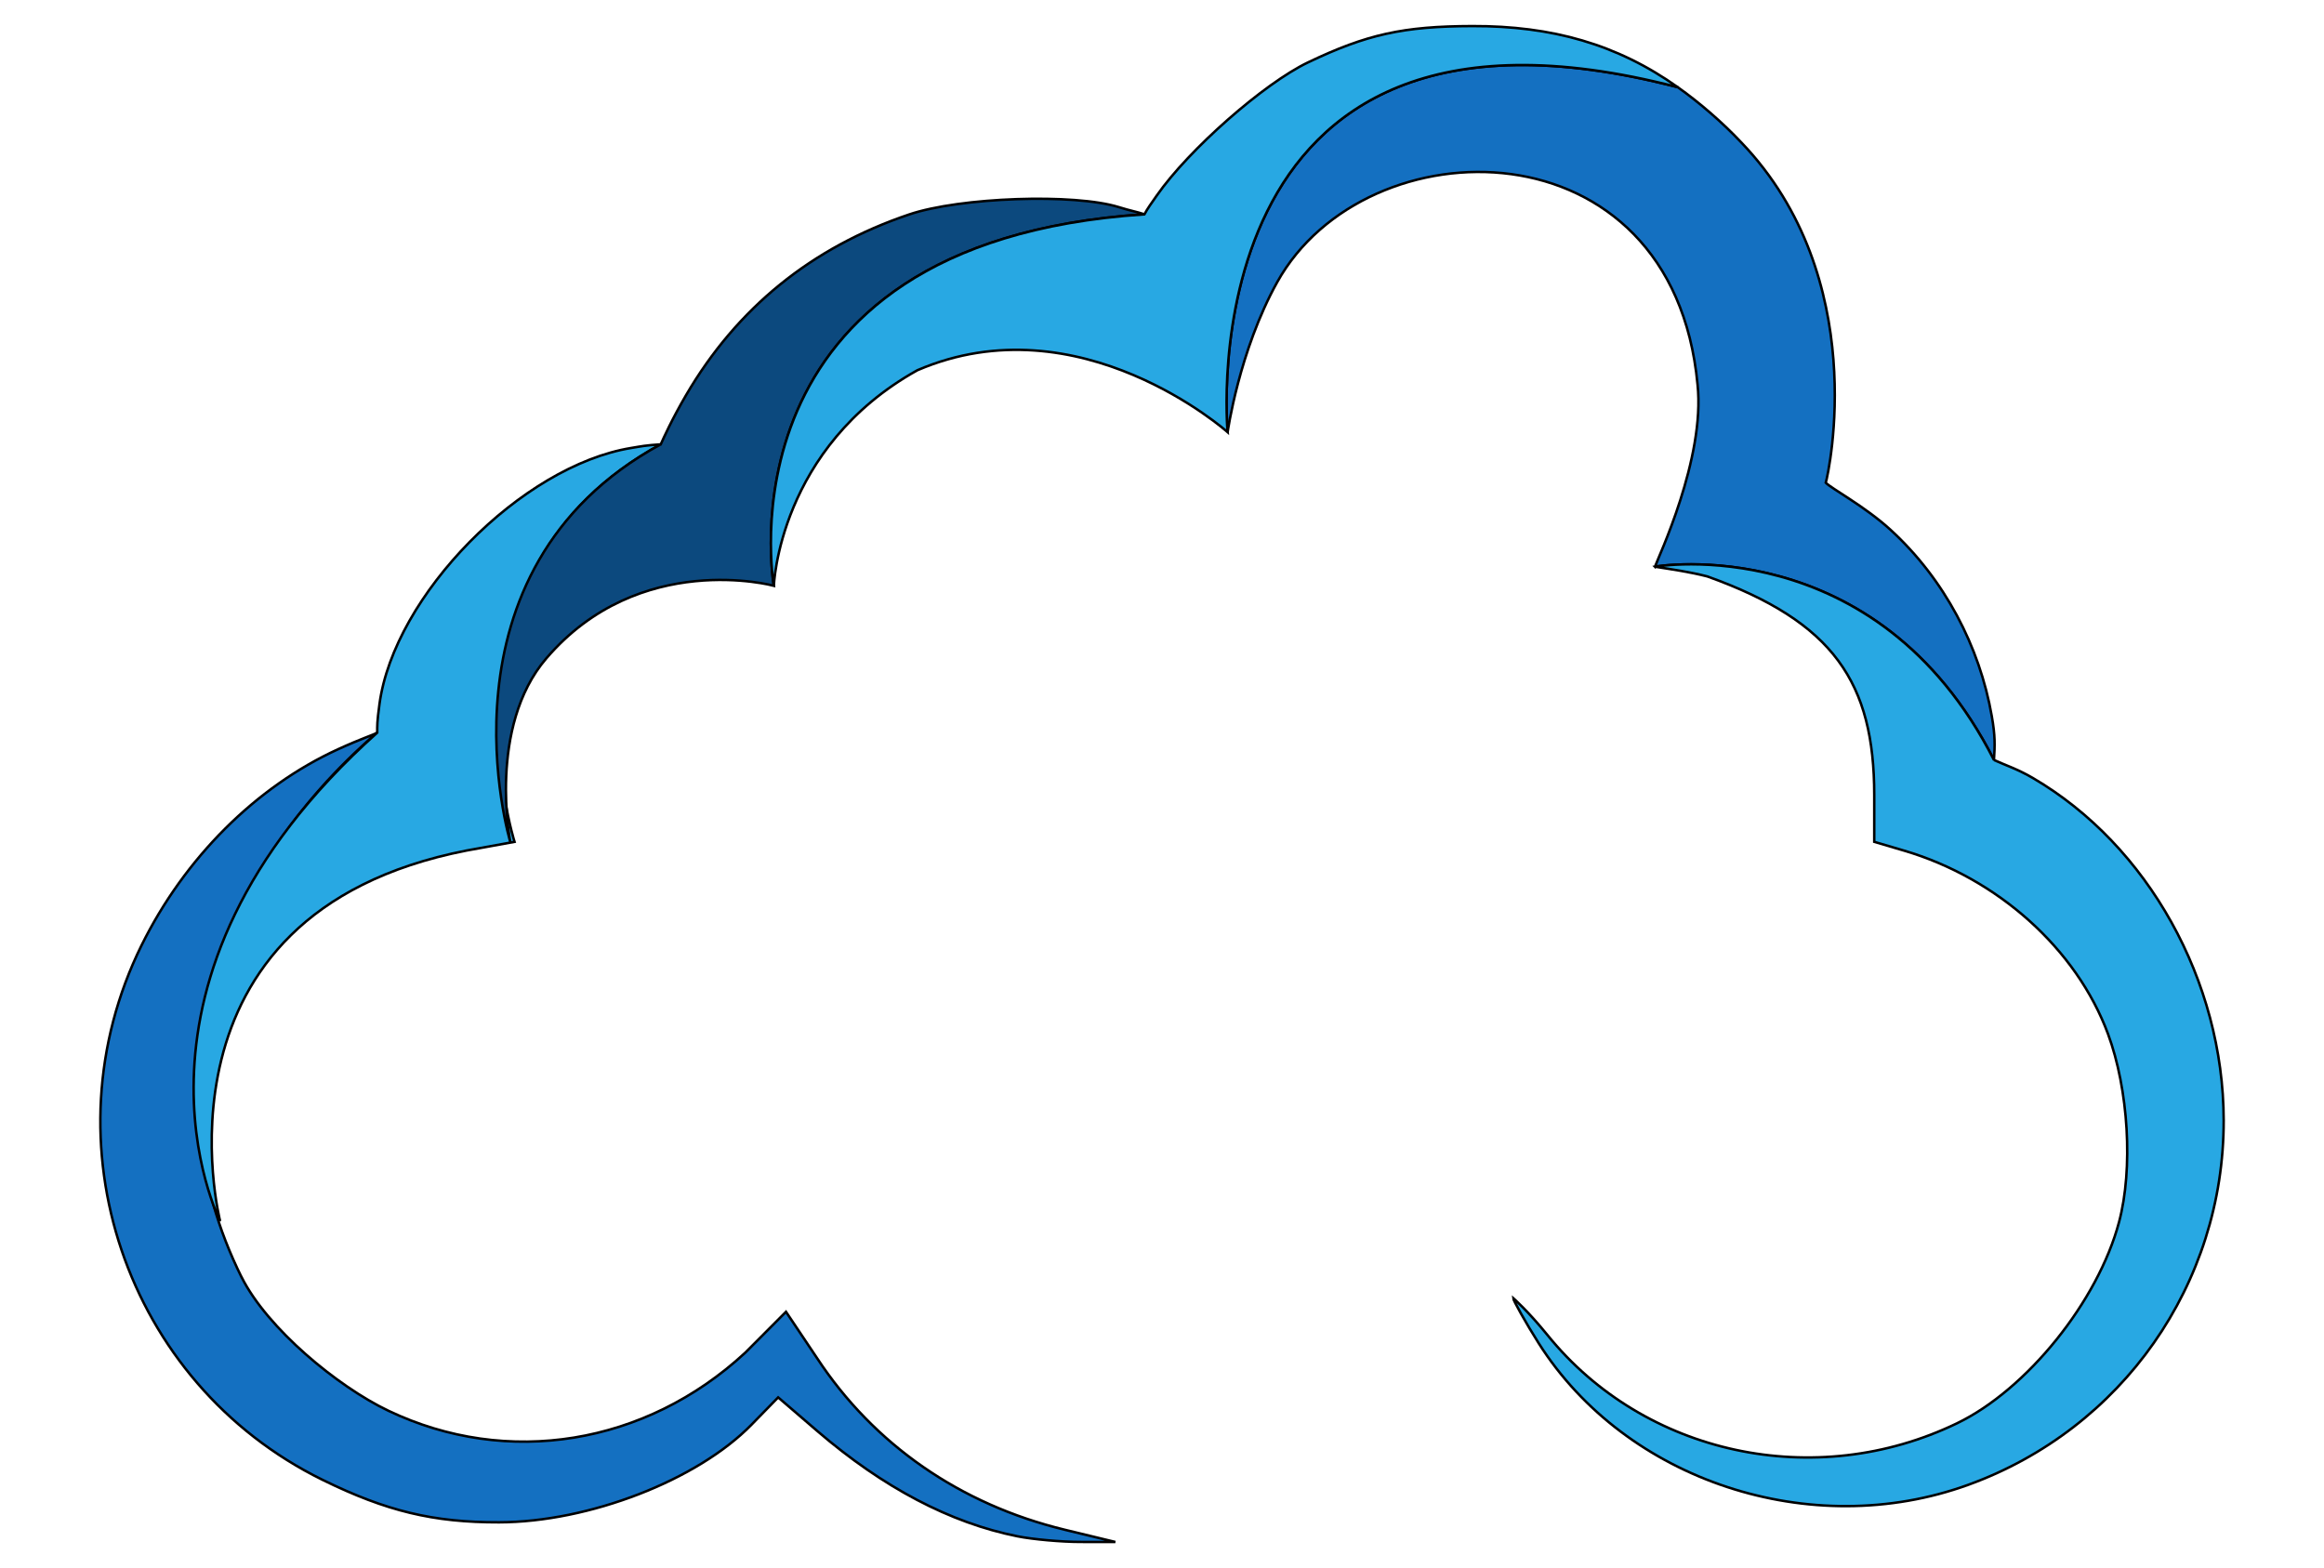 <?xml version="1.0" encoding="UTF-8" standalone="no"?>
<!-- Created with Inkscape (http://www.inkscape.org/) -->

<svg
   xmlns:dc="http://purl.org/dc/elements/1.1/"
   xmlns:cc="http://creativecommons.org/ns#"
   xmlns:rdf="http://www.w3.org/1999/02/22-rdf-syntax-ns#"
   xmlns:svg="http://www.w3.org/2000/svg"
   xmlns="http://www.w3.org/2000/svg"
   xmlns:sodipodi="http://sodipodi.sourceforge.net/DTD/sodipodi-0.dtd"
   xmlns:inkscape="http://www.inkscape.org/namespaces/inkscape"
   width="46.888mm"
   height="31.638mm"
   viewBox="0 0 46.888 31.638"
   version="1.1"
   id="svg8"
   inkscape:version="0.92.4 (5da689c313, 2019-01-14)"
   sodipodi:docname="nuage.svg">
  <defs
     id="defs2">
    <inkscape:path-effect
       effect="bspline"
       id="path-effect4531"
       is_visible="true"
       weight="33.333"
       steps="2"
       helper_size="0"
       apply_no_weight="true"
       apply_with_weight="true"
       only_selected="false" />
    <inkscape:path-effect
       effect="bspline"
       id="path-effect4531-5"
       is_visible="true"
       weight="33.333"
       steps="2"
       helper_size="0"
       apply_no_weight="true"
       apply_with_weight="true"
       only_selected="false" />
    <inkscape:path-effect
       effect="bspline"
       id="path-effect4531-5-2"
       is_visible="true"
       weight="33.333"
       steps="2"
       helper_size="0"
       apply_no_weight="true"
       apply_with_weight="true"
       only_selected="false" />
  </defs>
  <sodipodi:namedview
     id="base"
     pagecolor="#ffffff"
     bordercolor="#666666"
     borderopacity="1.0"
     inkscape:pageopacity="0.0"
     inkscape:pageshadow="2"
     inkscape:zoom="1.4"
     inkscape:cx="138.8133"
     inkscape:cy="2.1204712"
     inkscape:document-units="mm"
     inkscape:current-layer="layer1"
     showgrid="false"
     inkscape:window-width="1366"
     inkscape:window-height="705"
     inkscape:window-x="-8"
     inkscape:window-y="-8"
     inkscape:window-maximized="1"
     fit-margin-top="0"
     fit-margin-left="0"
     fit-margin-right="0"
     fit-margin-bottom="0" />
  <g
     inkscape:label="Calque 1"
     inkscape:groupmode="layer"
     id="layer1"
     transform="translate(-8.456,-27.469)">
    <g
       id="g4974"
       transform="translate(12.424,2.574)">
      <path
         inkscape:connector-curvature="0"
         id="path4689-2"
         d="m 0.906,50.665 c 0.521,1.039 1.937,2.207 2.96,2.696 2.4,1.146 5.19,0.692 7.203,-1.172 l 0.821,-0.824 0.626,0.934 c 1.147,1.745 2.891,2.954 4.998,3.464 l 1.021,0.247 -0.706,-7.94e-4 c -0.388,-5.29e-4 -0.96,-0.052 -1.27,-0.114 h 3e-5 c -1.357,-0.272 -2.71,-0.984 -4.036,-2.123 l -0.791,-0.68 -0.538,0.551 c -1.095,1.121 -3.278,1.966 -5.093,1.97 -1.327,0.003 -2.274,-0.225 -3.563,-0.858 -3.973,-1.953 -5.615,-6.802 -3.652,-10.781 0.871,-1.766 2.31,-3.202 3.965,-3.96 0.492,-0.225 0.7,-0.283 0.79,-0.335 -3.317,2.853 -4.656,7.112 -2.736,10.986 z"
         style="fill:#1470c1;fill-opacity:1;stroke:#000000;stroke-width:0.05;stroke-linecap:butt;stroke-linejoin:miter;stroke-miterlimit:4;stroke-dasharray:none;stroke-opacity:1" />
      <path
         sodipodi:nodetypes="cccccccc"
         id="path4618-7-3-0-8"
         d="m 5.448,42.057 c -6.566,1.283 -4.975,7.478 -4.975,7.478 0,0 -2.458,-4.828 3.17,-9.856 0,-0.142 -0.005,-0.206 0.045,-0.575 0.294,-2.195 2.862,-4.807 5.081,-5.17 0.213,-0.035 0.271,-0.051 0.594,-0.073 -4.692,2.555 -2.95,8.021 -2.95,8.021 z"
         style="fill:#28a8e3;fill-opacity:1;stroke:#000000;stroke-width:0.05;stroke-linecap:butt;stroke-linejoin:miter;stroke-miterlimit:4;stroke-dasharray:none;stroke-opacity:1"
         inkscape:connector-curvature="0" />
      <path
         inkscape:connector-curvature="0"
         id="path4800-3-9"
         d="m 9.363,33.861 c 0.057,-0.127 0.224,-0.501 0.51,-0.991 1.029,-1.762 2.536,-2.983 4.5,-3.647 1.029,-0.348 3.336,-0.428 4.233,-0.148 0.24,0.075 0.346,0.089 0.515,0.144 -8.708,0.571 -7.476,7.496 -7.476,7.496 0,0 -2.705,-0.734 -4.59,1.464 -1.191,1.389 -0.726,3.712 -0.726,3.712 0,0 -1.659,-5.475 3.033,-8.03 z"
         style="fill:#0c497e;fill-opacity:1;stroke:#000000;stroke-width:0.05;stroke-linecap:butt;stroke-linejoin:miter;stroke-miterlimit:4;stroke-dasharray:none;stroke-opacity:1" />
      <path
         sodipodi:nodetypes="cccccccsccc"
         inkscape:connector-curvature="0"
         d="m 29.422,36.33 c 0.053,-0.162 1.019,-2.181 0.859,-3.676 -0.501,-5.349 -6.693,-5.283 -8.481,-2.065 -0.77,1.386 -1,3.026 -1,3.026 0,0 -0.903,-9.555 9.081,-6.961 0.429,0.304 0.898,0.706 1.289,1.122 2.614,2.735 1.76,6.647 1.698,6.86 0.11,0.115 0.794,0.48 1.308,0.951 1.087,0.996 1.796,2.352 2.041,3.757 0.071,0.404 0.063,0.58 0.045,0.887 -2.377,-4.673 -6.841,-3.902 -6.841,-3.902 z"
         style="fill:#1470c1;fill-opacity:1;stroke:#000000;stroke-width:0.05;stroke-linecap:butt;stroke-linejoin:miter;stroke-miterlimit:4;stroke-dasharray:none;stroke-opacity:1"
         id="path4618-7-8-1-8" />
      <path
         sodipodi:nodetypes="ccccccccc"
         inkscape:connector-curvature="0"
         d="m 19.122,29.219 c 0.066,-0.124 0.129,-0.206 0.249,-0.379 0.645,-0.926 2.163,-2.262 3.053,-2.687 1.185,-0.566 1.919,-0.728 3.312,-0.732 1.608,-0.005 2.927,0.368 4.145,1.233 -9.984,-2.595 -9.081,6.961 -9.081,6.961 0,0 -2.985,-2.658 -6.26,-1.249 -2.799,1.56 -2.895,4.35 -2.895,4.35 0,0 -1.232,-6.925 7.476,-7.496 z"
         style="fill:#28a8e3;fill-opacity:1;stroke:#000000;stroke-width:0.05;stroke-linecap:butt;stroke-linejoin:miter;stroke-miterlimit:4;stroke-dasharray:none;stroke-opacity:1"
         id="path4618-7-4-4-2" />
      <path
         id="path4951-5"
         d="m 36.262,40.231 c 0.21,0.096 0.478,0.183 0.791,0.367 2.317,1.358 3.839,4.093 3.843,6.903 0.005,3.3 -2.046,6.228 -5.152,7.355 -3.173,1.152 -6.906,-0.078 -8.667,-2.855 -0.266,-0.419 -0.518,-0.876 -0.518,-0.915 0,0 0.296,0.257 0.694,0.748 1.958,2.42 5.401,3.162 8.263,1.781 1.41,-0.68 2.844,-2.462 3.269,-4.061 0.286,-1.075 0.192,-2.676 -0.223,-3.796 -0.635,-1.713 -2.224,-3.141 -4.116,-3.699 l -0.6,-0.177 v -0.94 c 0,-2.269 -0.816,-3.5 -3.366,-4.415 -0.371,-0.095 -0.705,-0.14 -1.059,-0.197 0,0 4.463,-0.772 6.841,3.902 z"
         style="fill:#28a8e3;fill-opacity:1;stroke:#000000;stroke-width:0.05;stroke-linecap:butt;stroke-linejoin:miter;stroke-miterlimit:4;stroke-dasharray:none;stroke-opacity:1"
         inkscape:connector-curvature="0" />
    </g>
  </g>
</svg>
